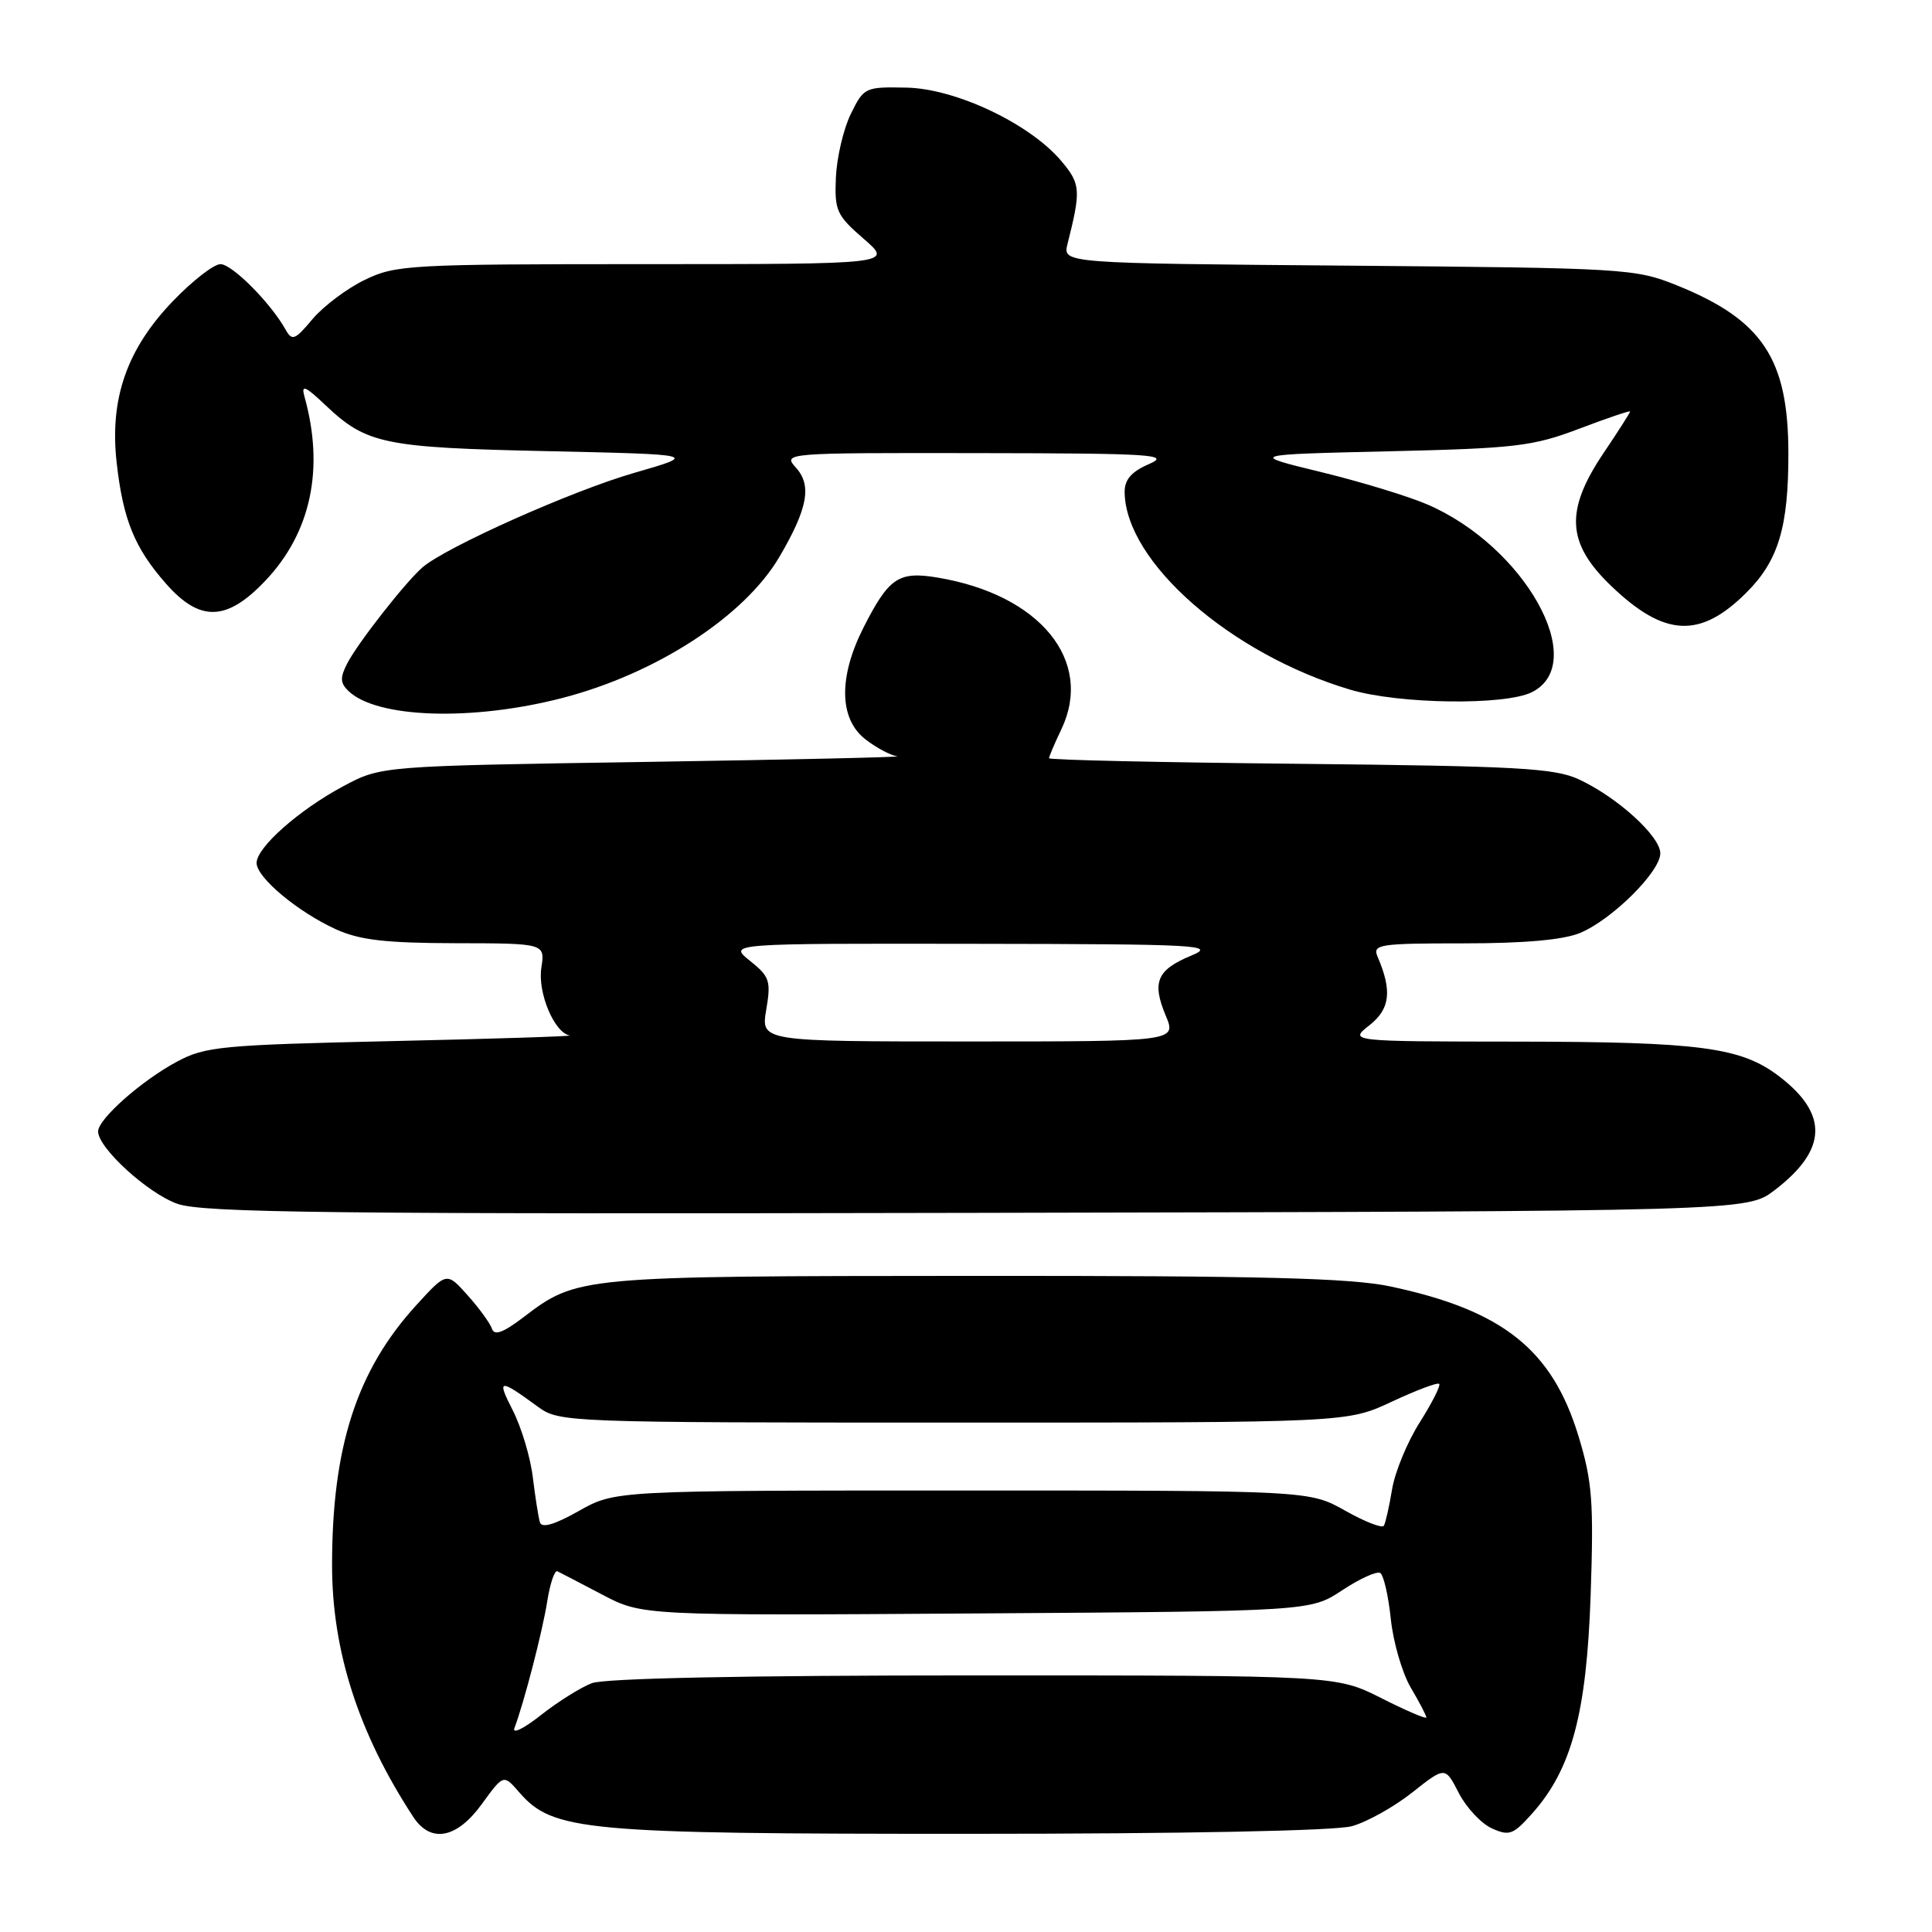 <?xml version="1.0" encoding="UTF-8" standalone="no"?>
<!DOCTYPE svg PUBLIC "-//W3C//DTD SVG 1.1//EN" "http://www.w3.org/Graphics/SVG/1.1/DTD/svg11.dtd" >
<svg xmlns="http://www.w3.org/2000/svg" xmlns:xlink="http://www.w3.org/1999/xlink" version="1.1" viewBox="0 0 256 256">
 <g >
 <path fill="currentColor"
d=" M 63.85 239.04 C 66.72 235.09 66.72 235.09 68.80 237.49 C 73.27 242.63 77.32 243.00 128.43 242.99 C 156.94 242.99 176.93 242.59 179.13 241.98 C 181.12 241.43 184.72 239.42 187.12 237.52 C 191.49 234.06 191.49 234.06 193.29 237.57 C 194.28 239.50 196.25 241.61 197.66 242.26 C 199.98 243.31 200.50 243.12 203.00 240.32 C 208.25 234.45 210.23 227.05 210.77 211.34 C 211.19 198.97 210.98 196.30 209.17 190.33 C 205.68 178.83 199.13 173.62 184.23 170.46 C 178.92 169.34 167.25 169.04 129.00 169.06 C 76.57 169.09 76.50 169.10 69.31 174.58 C 66.67 176.59 65.50 177.01 65.19 176.07 C 64.95 175.35 63.50 173.35 61.97 171.64 C 59.19 168.53 59.19 168.53 55.18 172.92 C 47.28 181.57 44.00 191.67 44.00 207.39 C 44.00 218.78 47.52 229.69 54.76 240.75 C 57.07 244.28 60.53 243.63 63.85 239.04 Z  M 235.14 157.71 C 242.14 152.36 242.32 147.63 235.72 142.60 C 230.69 138.77 225.29 138.05 201.12 138.02 C 178.73 138.00 178.73 138.00 181.46 135.85 C 184.20 133.69 184.49 131.31 182.53 126.75 C 181.85 125.14 182.75 125.00 193.93 125.00 C 202.02 125.00 207.17 124.54 209.39 123.61 C 213.62 121.84 220.00 115.50 220.00 113.07 C 220.00 110.81 214.30 105.63 209.21 103.27 C 205.99 101.78 201.14 101.51 172.25 101.21 C 153.96 101.03 139.00 100.70 139.00 100.47 C 139.00 100.25 139.73 98.53 140.63 96.65 C 144.97 87.56 137.82 78.79 124.22 76.53 C 119.06 75.67 117.78 76.54 114.42 83.15 C 111.10 89.70 111.18 95.21 114.63 97.93 C 116.08 99.07 118.00 100.09 118.88 100.21 C 119.77 100.32 104.75 100.66 85.50 100.96 C 50.50 101.50 50.50 101.50 45.50 104.17 C 39.60 107.33 34.00 112.29 34.00 114.35 C 34.00 116.27 39.45 120.83 44.50 123.13 C 47.64 124.56 51.05 124.96 60.36 124.98 C 72.23 125.00 72.23 125.00 71.73 128.25 C 71.23 131.54 73.43 136.80 75.47 137.20 C 76.03 137.31 65.47 137.65 52.00 137.95 C 29.34 138.46 27.19 138.66 23.44 140.68 C 18.76 143.18 13.00 148.28 13.00 149.92 C 13.00 152.11 19.57 158.11 23.50 159.51 C 26.87 160.70 43.48 160.89 129.50 160.71 C 231.50 160.50 231.50 160.50 235.14 157.71 Z  M 74.50 92.49 C 86.97 89.26 98.66 81.66 103.28 73.78 C 107.03 67.38 107.60 64.32 105.46 61.96 C 103.71 60.02 103.93 60.00 129.60 60.04 C 152.80 60.07 155.16 60.23 152.25 61.49 C 149.92 62.50 149.01 63.55 149.02 65.20 C 149.11 74.46 163.07 86.68 178.93 91.39 C 185.41 93.31 199.45 93.50 203.00 91.71 C 210.67 87.85 202.03 72.38 189.10 66.83 C 186.57 65.74 180.22 63.81 175.00 62.54 C 165.50 60.23 165.50 60.23 184.00 59.80 C 200.84 59.41 203.10 59.14 209.25 56.81 C 212.96 55.40 216.00 54.37 216.00 54.52 C 216.00 54.68 214.43 57.14 212.50 60.00 C 207.33 67.68 207.58 71.98 213.50 77.65 C 220.56 84.42 225.29 84.65 231.43 78.50 C 235.66 74.28 236.99 69.81 236.97 60.00 C 236.95 47.51 233.51 42.37 222.17 37.80 C 216.67 35.59 215.36 35.51 178.66 35.20 C 140.81 34.89 140.81 34.89 141.45 32.33 C 143.25 25.18 143.19 24.38 140.64 21.35 C 136.47 16.39 126.63 11.73 120.09 11.61 C 114.62 11.50 114.46 11.58 112.73 15.11 C 111.76 17.10 110.88 20.87 110.76 23.50 C 110.57 27.91 110.85 28.53 114.44 31.64 C 118.33 35.00 118.33 35.00 85.48 35.00 C 54.26 35.00 52.42 35.10 48.34 37.08 C 45.98 38.22 42.87 40.56 41.42 42.27 C 39.06 45.09 38.70 45.22 37.82 43.64 C 35.84 40.11 30.75 35.00 29.21 35.00 C 28.34 35.00 25.52 37.19 22.94 39.87 C 16.81 46.23 14.50 52.85 15.46 61.32 C 16.31 68.87 17.83 72.60 21.98 77.32 C 26.47 82.44 30.03 82.35 35.13 76.98 C 41.22 70.59 43.02 62.08 40.33 52.50 C 39.89 50.91 40.46 51.16 43.13 53.69 C 48.57 58.84 50.83 59.31 72.50 59.78 C 92.50 60.22 92.50 60.22 84.00 62.67 C 75.78 65.04 59.09 72.49 55.98 75.18 C 53.74 77.12 47.46 85.13 46.03 87.87 C 45.04 89.78 45.07 90.49 46.15 91.54 C 49.88 95.17 62.53 95.59 74.50 92.49 Z  M 68.16 228.99 C 69.43 225.64 71.87 216.23 72.51 212.20 C 72.88 209.83 73.49 208.04 73.85 208.20 C 74.21 208.37 76.88 209.76 79.79 211.29 C 85.09 214.08 85.09 214.08 129.37 213.79 C 173.65 213.50 173.65 213.50 177.86 210.71 C 180.18 209.18 182.44 208.15 182.89 208.43 C 183.34 208.71 183.97 211.45 184.29 214.53 C 184.61 217.60 185.80 221.69 186.93 223.61 C 188.07 225.54 189.00 227.32 189.00 227.57 C 189.00 227.82 186.31 226.67 183.03 225.01 C 177.06 222.00 177.06 222.00 129.09 222.00 C 98.61 222.00 80.14 222.38 78.42 223.03 C 76.93 223.60 73.89 225.51 71.66 227.27 C 69.43 229.04 67.85 229.81 68.16 228.99 Z  M 71.54 201.71 C 71.34 201.04 70.92 198.36 70.60 195.75 C 70.29 193.13 69.10 189.15 67.95 186.89 C 65.79 182.66 66.10 182.62 71.33 186.44 C 74.11 188.46 75.21 188.50 126.33 188.50 C 178.50 188.50 178.50 188.50 184.40 185.74 C 187.65 184.22 190.48 183.15 190.70 183.37 C 190.92 183.59 189.76 185.88 188.13 188.46 C 186.49 191.04 184.84 195.03 184.46 197.33 C 184.08 199.62 183.59 201.80 183.37 202.17 C 183.16 202.54 180.84 201.64 178.24 200.17 C 173.50 197.50 173.50 197.50 127.50 197.50 C 81.50 197.50 81.50 197.50 76.70 200.21 C 73.45 202.04 71.79 202.52 71.54 201.71 Z  M 101.53 133.80 C 102.18 129.98 101.99 129.40 99.37 127.31 C 96.50 125.01 96.50 125.01 129.00 125.06 C 159.08 125.10 161.23 125.22 157.83 126.63 C 153.30 128.51 152.61 130.13 154.46 134.56 C 155.90 138.00 155.90 138.00 128.36 138.00 C 100.82 138.00 100.82 138.00 101.53 133.80 Z "/>
</g>
</svg>
